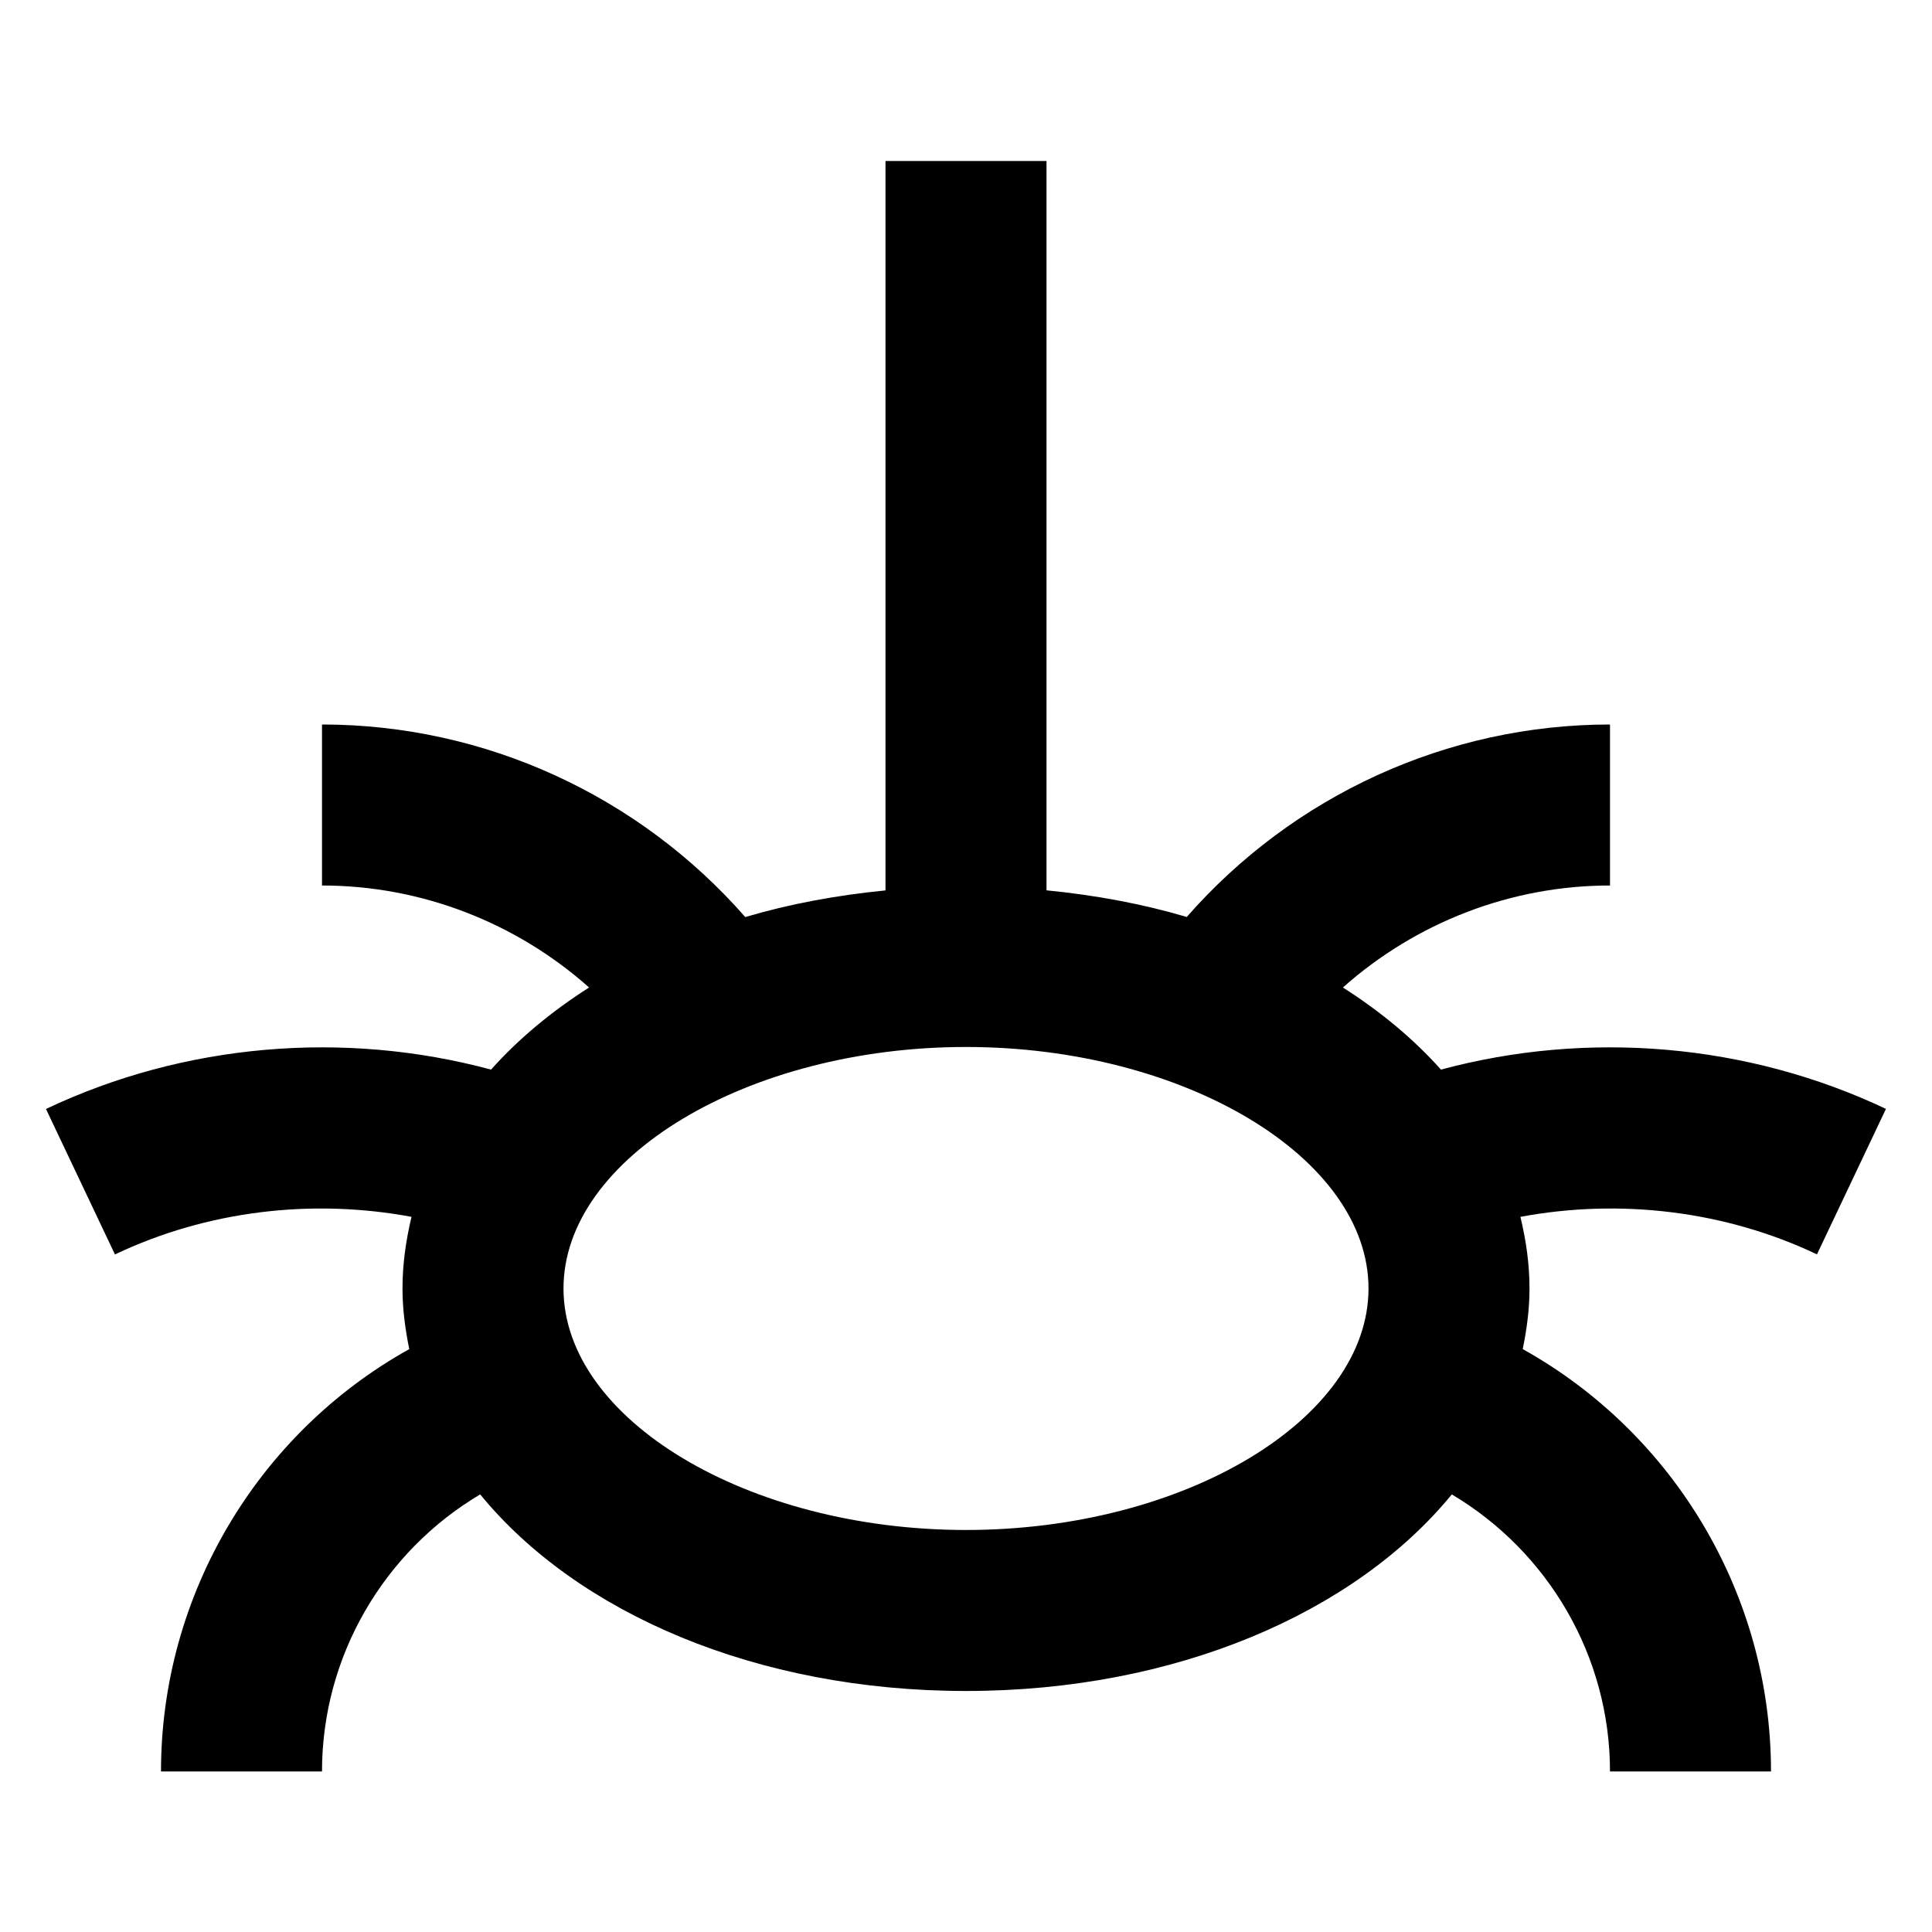 <?xml version="1.0" encoding="utf-8"?>
<!-- Generator: Adobe Illustrator 19.1.0, SVG Export Plug-In . SVG Version: 6.00 Build 0)  -->
<!DOCTYPE svg PUBLIC "-//W3C//DTD SVG 1.1//EN" "http://www.w3.org/Graphics/SVG/1.1/DTD/svg11.dtd">
<svg version="1.1" id="Layer_1" xmlns="http://www.w3.org/2000/svg" xmlns:xlink="http://www.w3.org/1999/xlink" x="0px" y="0px"
	 width="24px" height="24px" viewBox="0 0 24 24" enable-background="new 0 0 24 24" xml:space="preserve">
<path d="M17.9,13.287c-0.339-0.38-0.75-0.722-1.218-1.02C17.589,11.461,18.766,11,20,11V9
	c-2.023,0-3.936,0.883-5.258,2.391c-0.546-0.162-1.131-0.271-1.742-0.331V2h-2v9.061
	c-0.61,0.06-1.196,0.169-1.742,0.331C7.936,9.883,6.023,9,4,9v2c1.234,0,2.411,0.461,3.318,1.267
	c-0.468,0.298-0.879,0.64-1.218,1.02c-1.827-0.492-3.81-0.326-5.529,0.489l0.857,1.807
	c1.145-0.544,2.447-0.697,3.684-0.467C5.043,15.405,5,15.701,5,16.006c0,0.257,0.034,0.507,0.084,0.753
	C3.208,17.804,2,19.805,2,22.006h2c0-1.432,0.768-2.732,1.965-3.442
	C7.17,20.036,9.395,21.006,12,21.006s4.83-0.971,6.035-2.442C19.232,19.275,20,20.574,20,22.006h2
	c0-2.201-1.208-4.202-3.084-5.247C18.966,16.514,19,16.264,19,16.006c0-0.305-0.043-0.601-0.113-0.89
	c1.237-0.23,2.539-0.077,3.684,0.466l0.857-1.807C21.71,12.961,19.727,12.795,17.9,13.287z
	 M12,19.006c-2.71,0-5-1.374-5-3s2.29-3,5-3s5,1.374,5,3S14.71,19.006,12,19.006z"/>
</svg>
